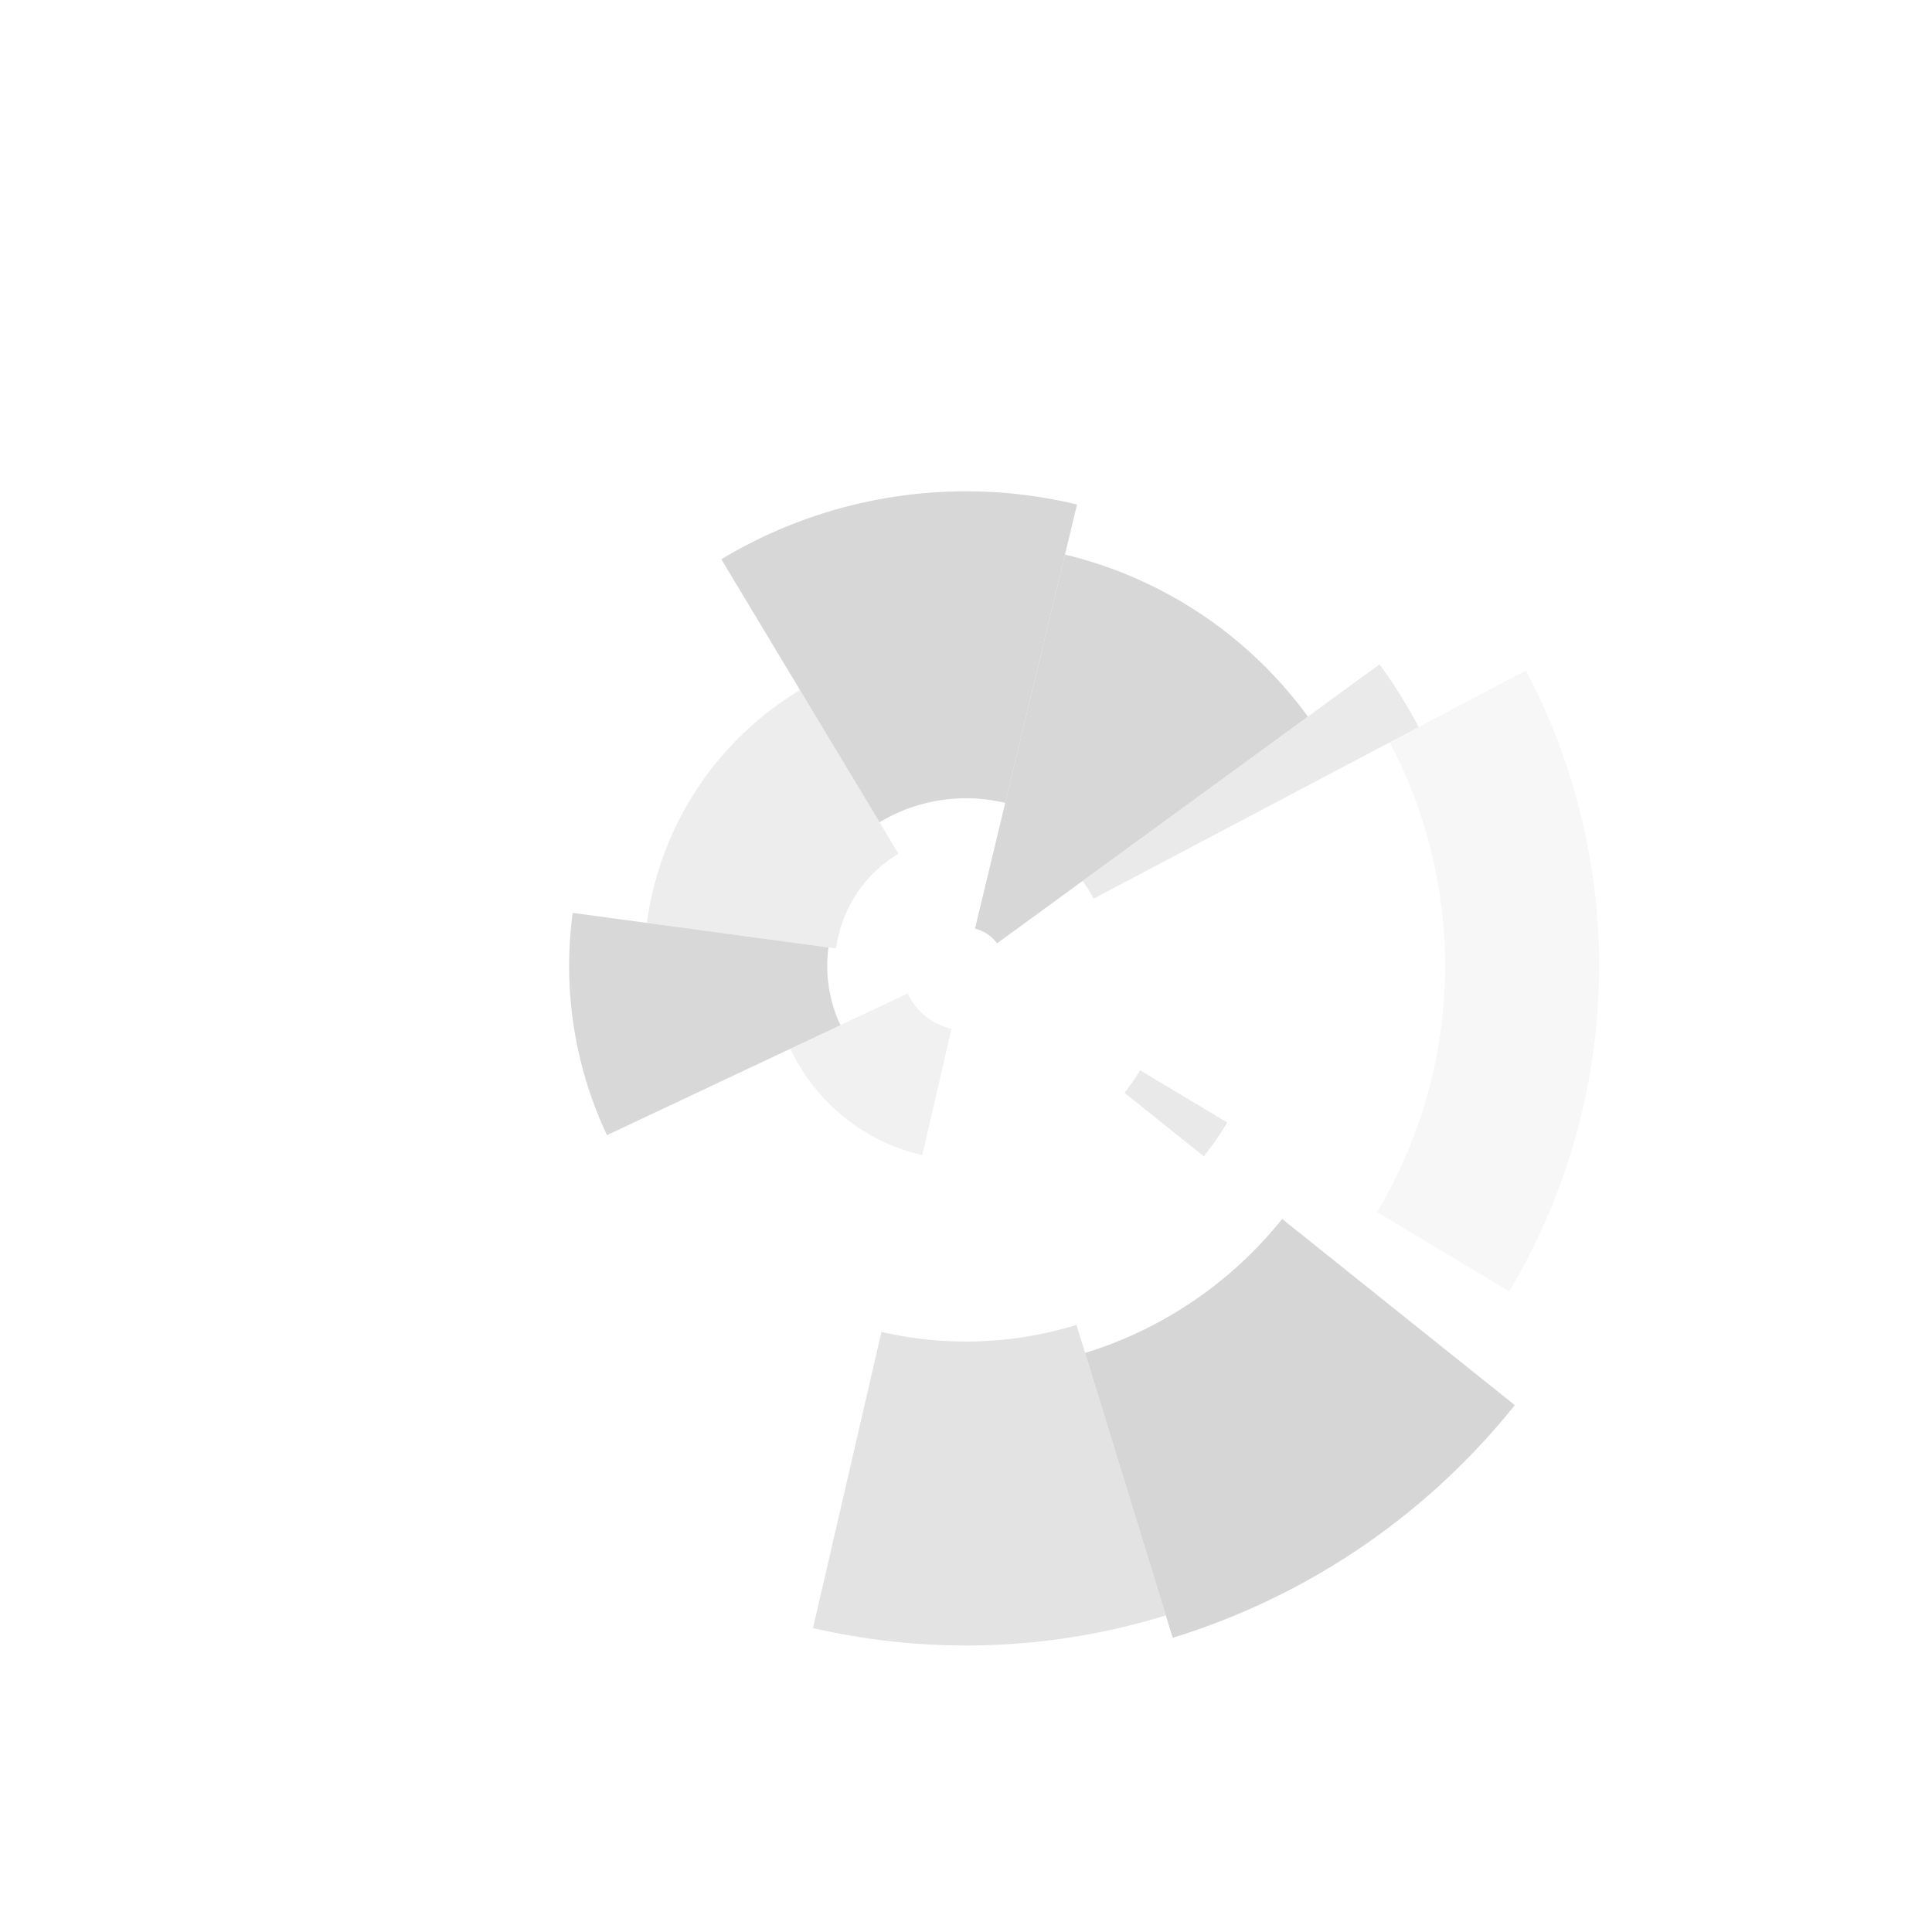 <?xml version="1.0" standalone="no"?><!DOCTYPE svg PUBLIC "-//W3C//DTD SVG 1.1//EN" "http://www.w3.org/Graphics/SVG/1.1/DTD/svg11.dtd"><svg width="500" height="500" style="background: rgb(17, 17, 17);" version="1.1" xmlns="http://www.w3.org/2000/svg" xmlns:xlink="http://www.w3.org/1999/xlink"><defs xmlns="http://www.w3.org/1999/xhtml"><style type="text/css"><![CDATA[
html, body { height: 100%; margin: 0px; background: rgb(34, 34, 34); }
body, #prev, #next { height: 100%; display: -webkit-flex; flex-direction: column; justify-content: center; }
#prev, #next { position: absolute; top: 0px; color: rgb(209, 209, 209); font-size: 70px; text-decoration: none; padding: 20px; }
#prev { left: 0px; }
#next { right: 0px; }
svg { margin: auto; }]]></style></defs><g transform="translate(250,250)rotate(13.524)"><path d="M6.706199272222265e-15,-109.521A109.521,109.521 0 0,1 70.932,-83.447L6.438,-7.574A9.94,9.94 0 0,0 6.086543556904551e-16,-9.94Z" fill="#d1d1d1" fill-opacity="0.873"/><path d="M85.798,-100.936A132.474,132.474 0 0,1 99.442,-87.526L28.044,-24.683A37.359,37.359 0 0,0 24.196,-28.465Z" fill="#d1d1d1" fill-opacity="0.463"/><path d="M122.993,-108.255A163.849,163.849 0 0,1 156.353,48.992L118.31,37.072A123.982,123.982 0 0,0 93.067,-81.915Z" fill="#d1d1d1" fill-opacity="0.177"/><path d="M75.209,23.566A78.815,78.815 0 0,1 71.348,33.483L47.559,22.319A52.536,52.536 0 0,0 50.132,15.709Z" fill="#d1d1d1" fill-opacity="0.496"/><path d="M164.671,77.279A181.902,181.902 0 0,1 92.669,156.528L53.382,90.168A104.785,104.785 0 0,0 94.858,44.517Z" fill="#d1d1d1" fill-opacity="0.879"/><path d="M89.587,151.322A175.853,175.853 0 0,1 1.578,175.846L0.872,97.184A97.188,97.188 0 0,0 49.512,83.631Z" fill="#d1d1d1" fill-opacity="0.612"/><path d="M0.451,50.253A50.255,50.255 0 0,1 -39.193,31.457L-13.013,10.445A16.686,16.686 0 0,0 0.15,16.685Z" fill="#d1d1d1" fill-opacity="0.311"/><path d="M-80.097,64.288A102.706,102.706 0 0,1 -102.174,10.437L-35.728,3.649A35.913,35.913 0 0,0 -28.008,22.48Z" fill="#d1d1d1" fill-opacity="0.846"/><path d="M-82.911,8.469A83.342,83.342 0 0,1 -58.47,-59.39L-23.805,-24.179A33.93,33.93 0 0,0 -33.755,3.448Z" fill="#d1d1d1" fill-opacity="0.402"/><path d="M-86.184,-87.539A122.845,122.845 0 0,1 -2.256617851574872e-14,-122.845L-7.974220635304352e-15,-43.41A43.41,43.41 0 0,0 -30.455,-30.934Z" fill="#d1d1d1" fill-opacity="0.873"/></g></svg>